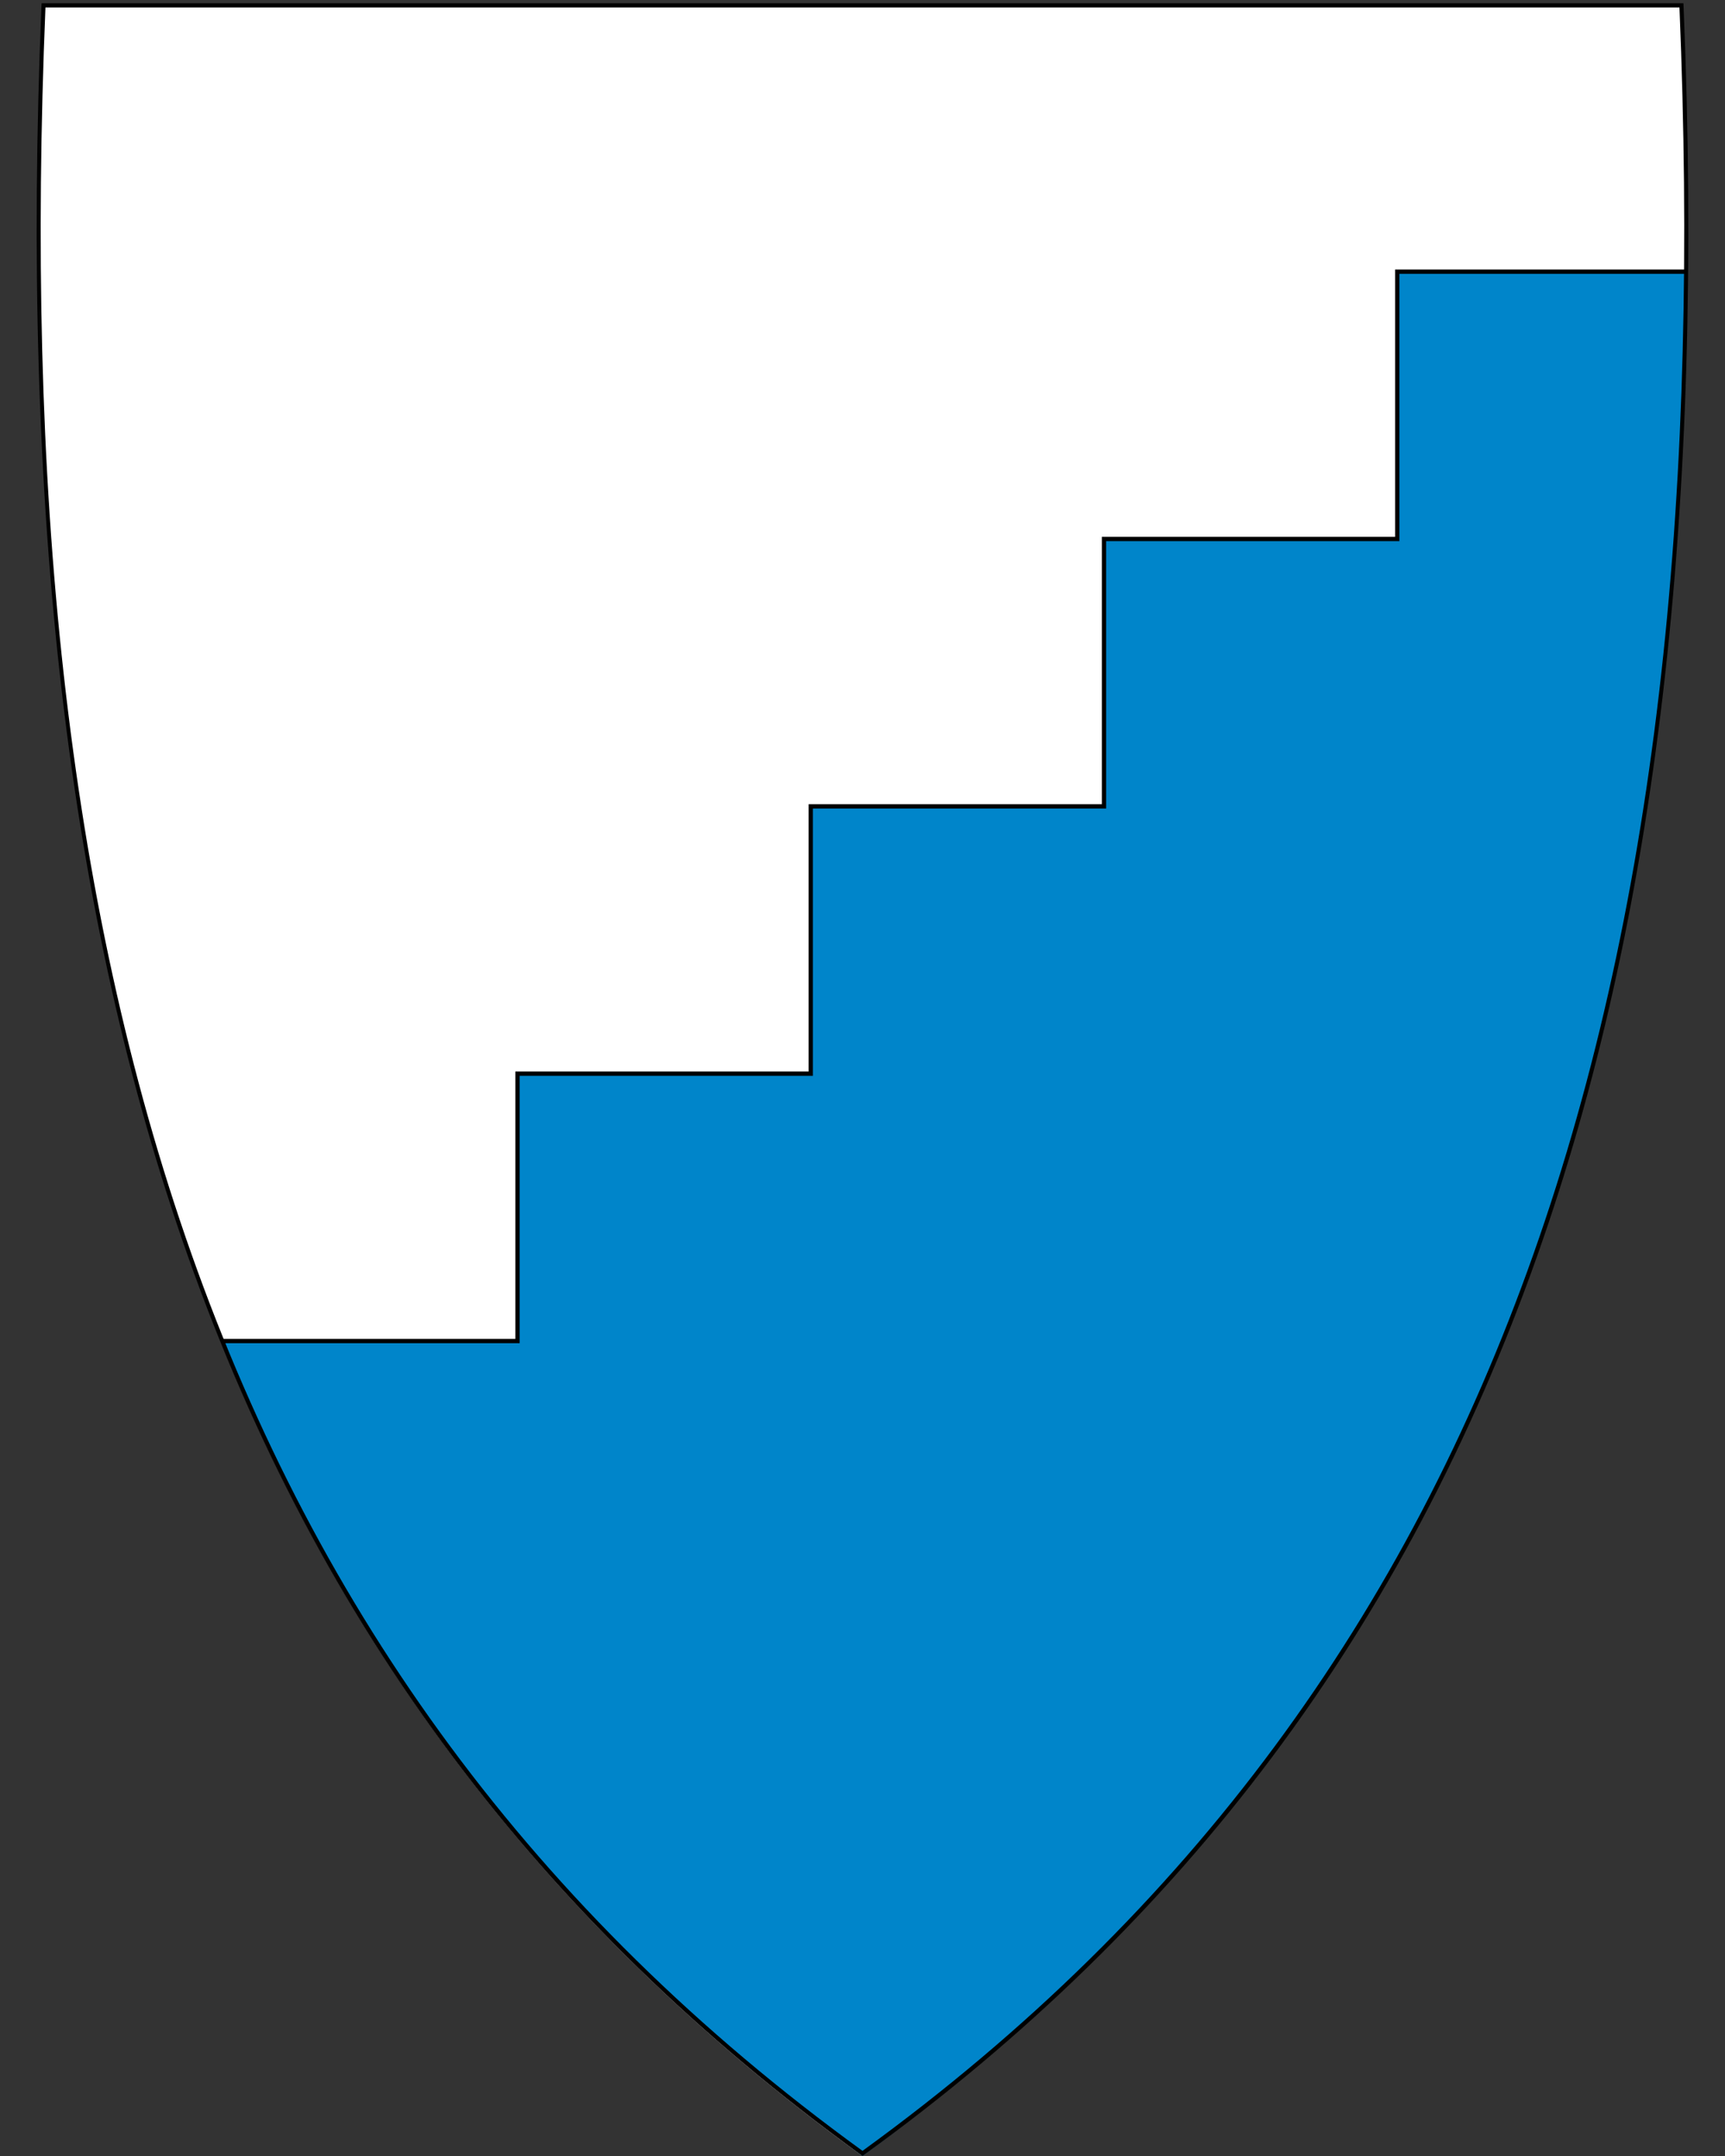 <svg xmlns="http://www.w3.org/2000/svg" width="400" height="500" viewBox="30.5 31.5 400 500" xml:space="preserve">
    <rect x="30.5" y="31.5" width="400" height="500" fill="#333333" stroke="none"/>
    <path style="fill:#fff" d="M230.56 531.14c74.32-53.92 125.26-122.02 155.74-208.16 27.64-78.1 38.73-172.75 33.91-289.35l-.02-.46H40.37l-.02.46c-4.81 116.6 6.28 211.24 33.91 289.35 30.48 86.14 81.42 154.24 155.74 208.16l.28.2.28-.2z"/>
    <path style="fill:#0085ca;fill-opacity:1;fill-rule:evenodd;stroke:none;stroke-width:1px;stroke-linecap:butt;stroke-linejoin:miter;stroke-opacity:1" d="M421.484 94.5H354.5v62h-68v62h-68v62h-68v62H82.014c33.283 82.601 82.609 139.404 148.486 189 150.33-110.428 189.277-266.143 190.984-437Z"/>
    <path d="M41.04 33.21C31.97 252.66 77.3 419.16 230.5 530.31c153.19-111.15 198.51-277.65 189.44-497.1H41.04m-.92-.95H420.86l.04.92c4.82 116.66-6.28 211.36-33.93 289.52-30.51 86.24-81.51 154.41-155.91 208.39l-.56.41-.56-.41c-74.4-53.98-125.4-122.15-155.91-208.39C46.38 244.54 35.28 149.84 40.1 33.18l.04-.92z"/>
    <path d="M421.484 94.5H354.5v62h-68v62h-68v62h-68v62H82.014" style="fill:none;fill-rule:evenodd;stroke:#000;stroke-width:1px;stroke-linecap:butt;stroke-linejoin:miter;stroke-opacity:1"/>
</svg>
